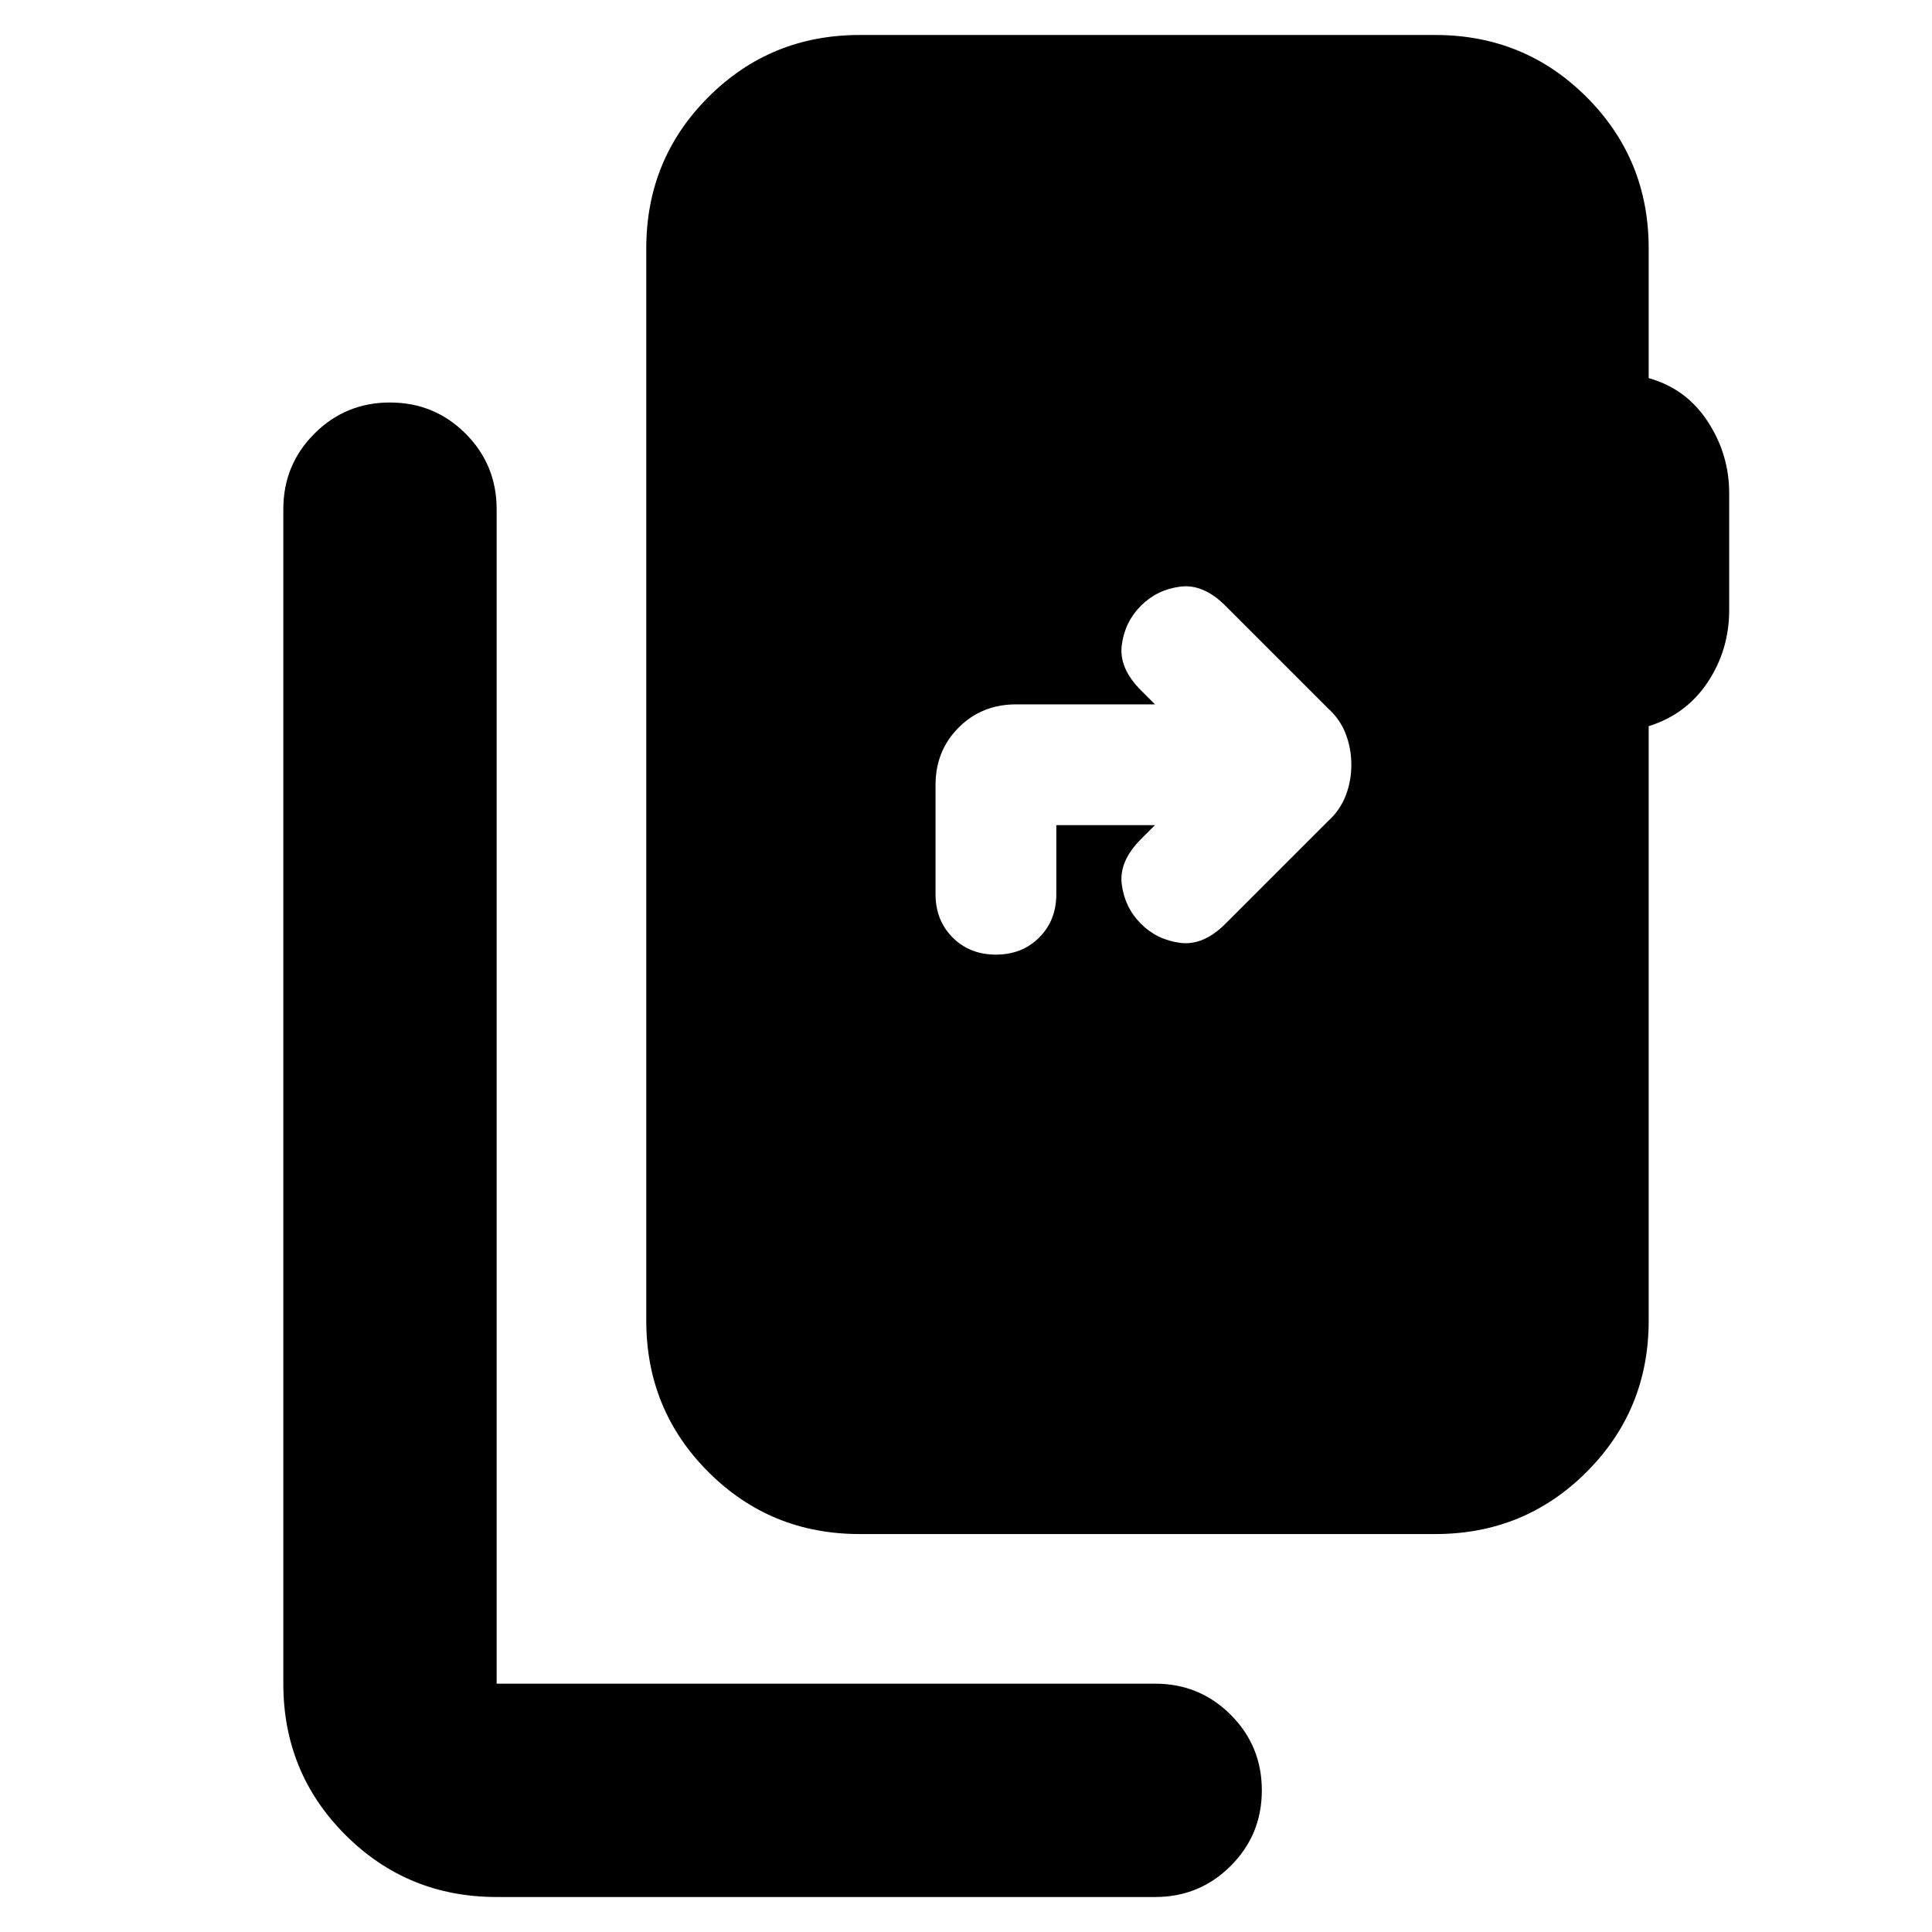 <svg xmlns="http://www.w3.org/2000/svg" height="24" viewBox="0 -960 960 960" width="24"><path d="M246.78-17.39q-44.3 0-75.15-30.85-30.85-30.85-30.85-75.15V-707q0-22.09 15.46-37.54Q171.7-760 193.78-760q22.09 0 37.55 15.46 15.45 15.45 15.45 37.54v583.61H574q22.09 0 37.54 15.46Q627-92.48 627-70.39t-15.46 37.54Q596.09-17.39 574-17.39H246.78Zm180.35-180.35q-44.3 0-75.15-30.85-30.85-30.85-30.85-75.15v-532.87q0-44.3 30.85-75.15 30.85-30.85 75.15-30.85h286.09q44.3 0 75.15 30.85 30.85 30.85 30.85 75.15v64.48q18.69 5.26 29.35 21.59 10.65 16.32 10.65 35.58v58.05q0 19.82-10.65 35.87-10.66 16.04-29.35 21.87v295.43q0 44.3-30.85 75.15-30.85 30.85-75.15 30.85H427.13ZM573.91-550l-7 7q-11 11-9.5 22.5t9.5 19.5q8 8 19.5 9.5t22.5-9.5l51-51q6-5.43 8.79-12.72 2.78-7.28 2.78-15.28 0-8-2.78-15.28-2.79-7.29-8.79-12.72l-51-51q-11-11-22.5-9.5t-19.5 9.5q-8 8-9.5 19.5t9.5 22.5l7 7h-69.04q-17 0-28.5 11.5t-11.5 28.5v54.35q0 13 8.5 21.5t21.5 8.5q13 0 21.5-8.5t8.5-21.5V-550h49.04Z"/></svg>